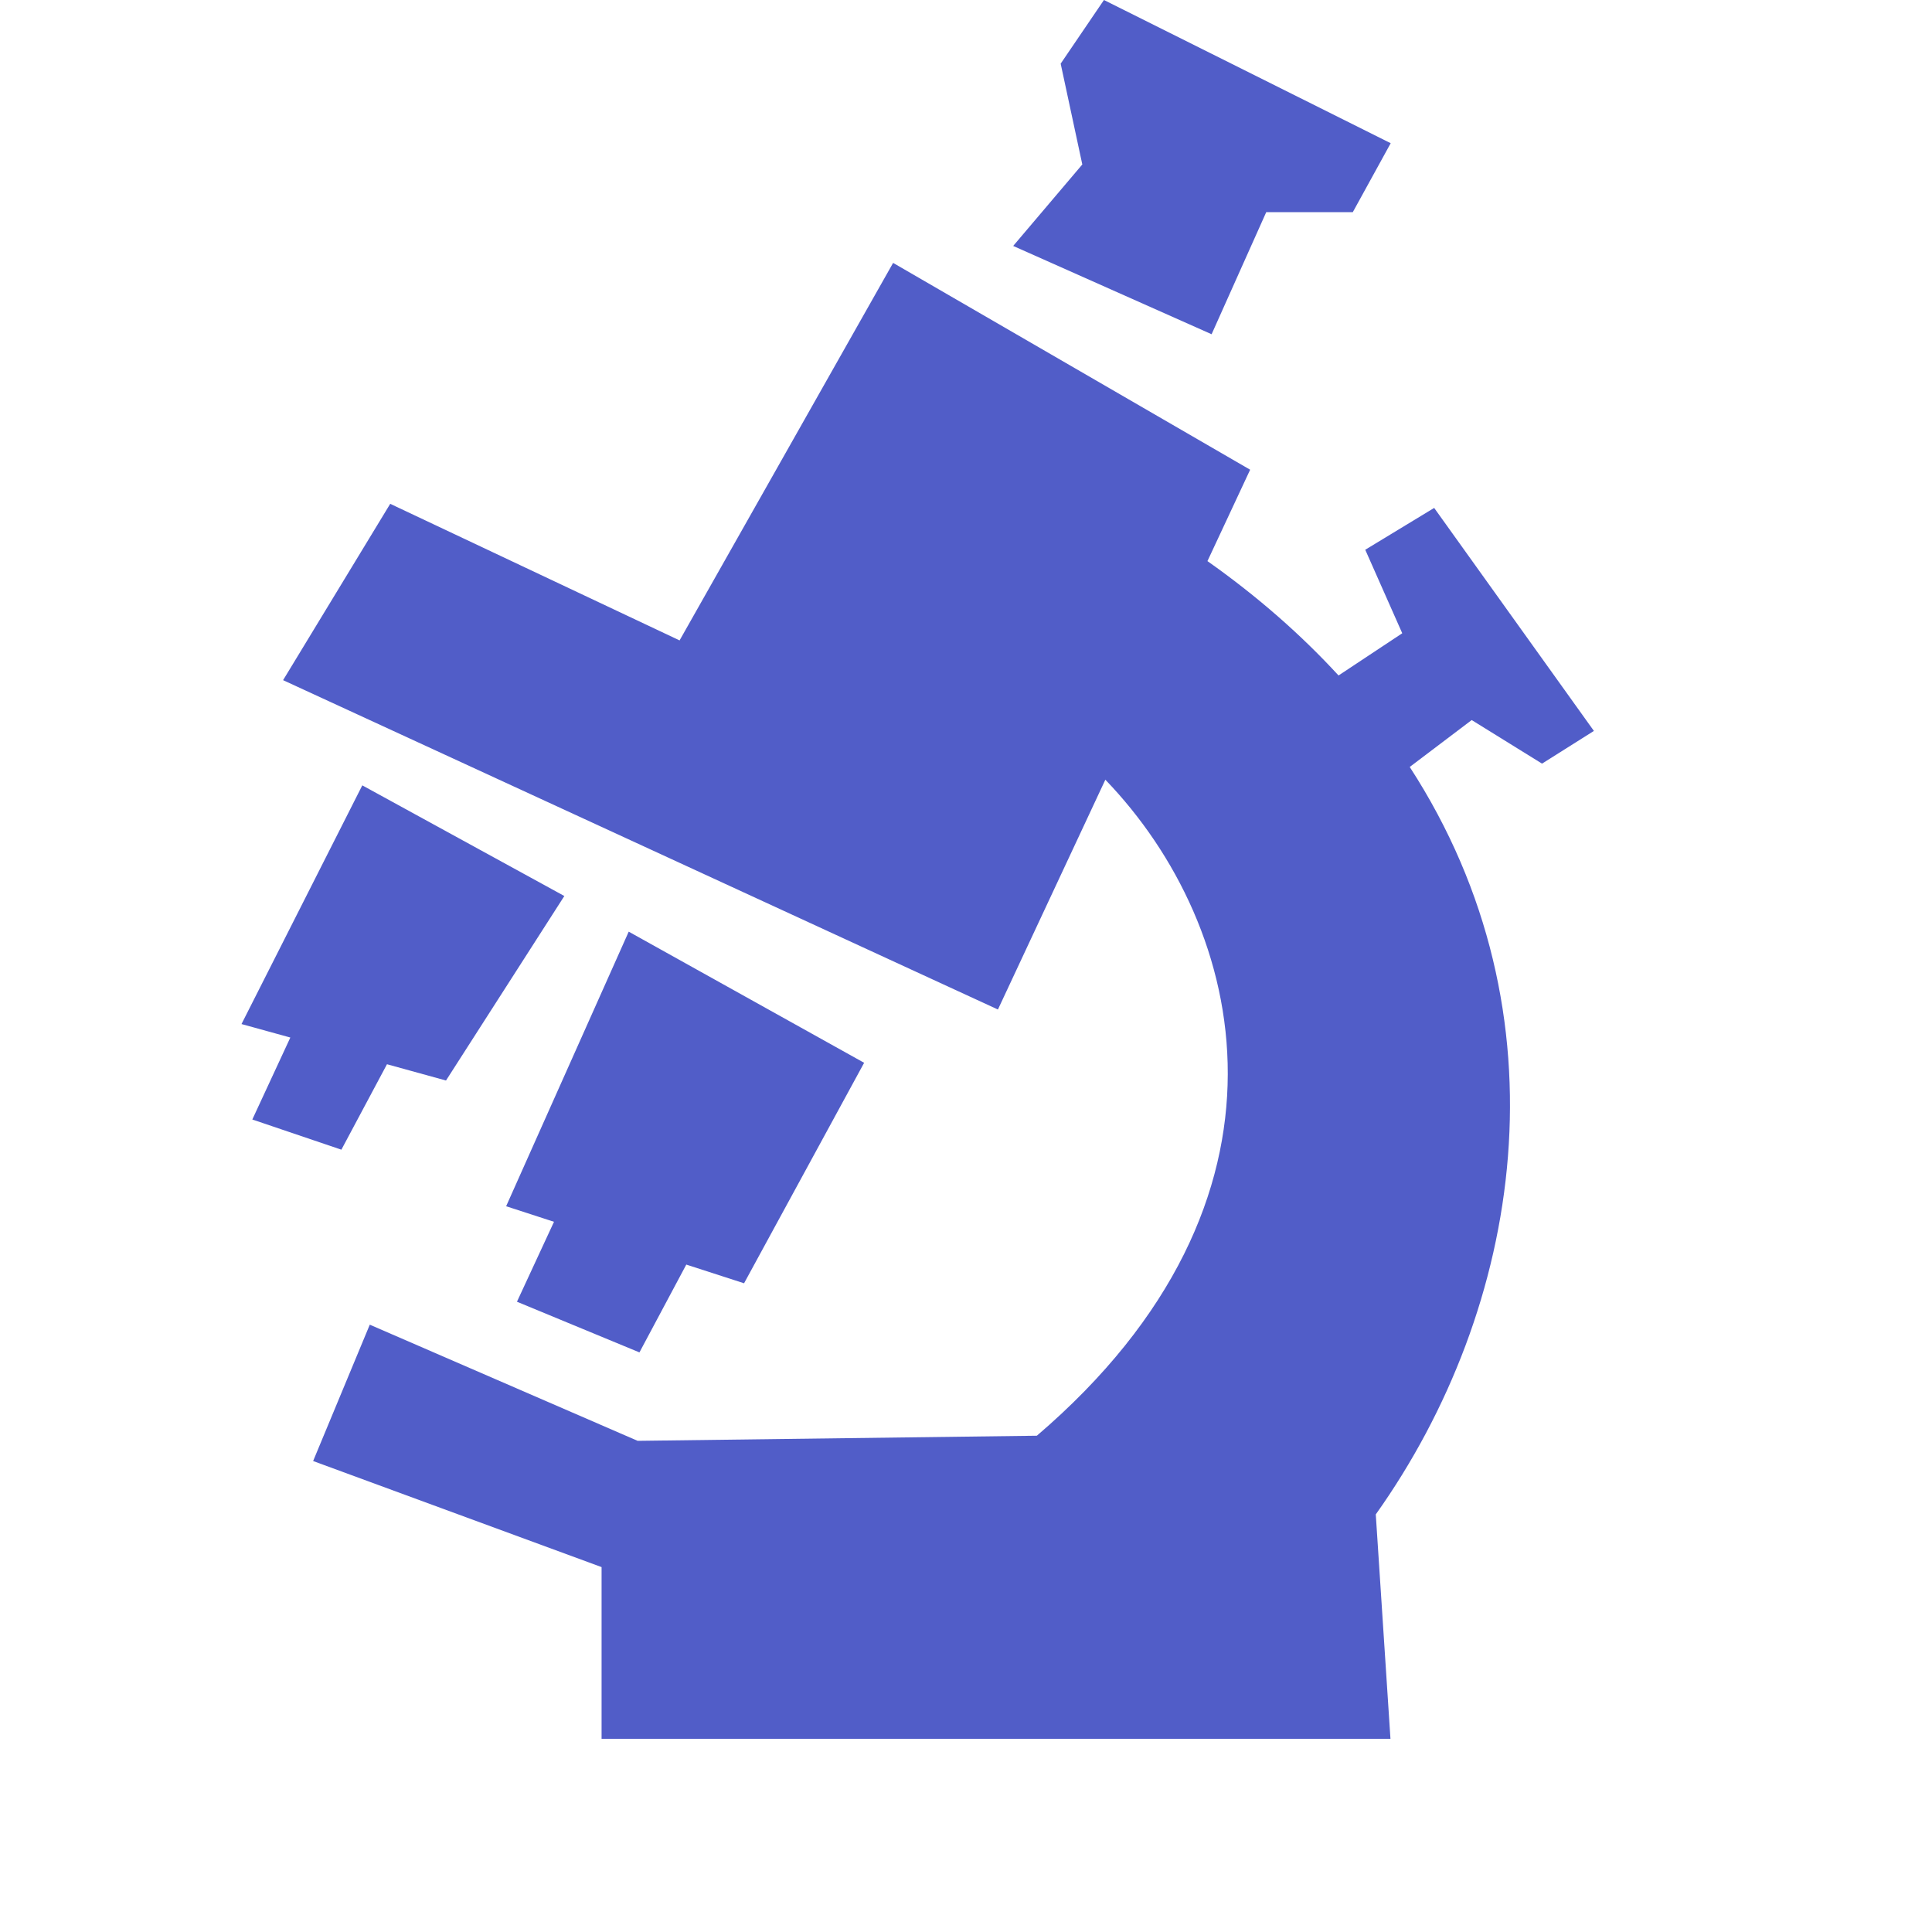 <?xml version="1.0" encoding="UTF-8"?> <svg xmlns="http://www.w3.org/2000/svg" width="40" height="40" viewBox="0 0 40 40" fill="none"> <path fill-rule="evenodd" clip-rule="evenodd" d="M22.856 0L28.793 2.965L28.008 4.393H26.216L25.085 6.92L20.977 5.092L22.408 3.405L21.96 1.318L22.856 0ZM24.999 11.617C26.049 12.358 26.948 13.153 27.713 13.985L29.032 13.111L28.266 11.382L29.693 10.516L33 15.133L31.926 15.81L30.47 14.908L29.187 15.879C32.516 21.01 31.515 27.092 28.484 31.354L28.788 36H12.455V32.445L6.483 30.249L7.656 27.426L13.202 29.831L21.467 29.725C27.185 24.832 25.817 19.186 22.885 16.143L20.661 20.901L5.861 14.082L8.079 10.431L14.07 13.259L18.491 5.443L25.883 9.725L24.999 11.617ZM13.017 19.289L17.891 22.004L15.405 26.569L14.209 26.182L13.239 28L10.703 26.951L11.47 25.296L10.479 24.974L13.017 19.289ZM7.501 16.26L11.684 18.551L9.234 22.371L8.012 22.034L7.068 23.803L5.224 23.178L6.011 21.481L5 21.202L7.501 16.26Z" fill="#515DC8"></path> </svg> 